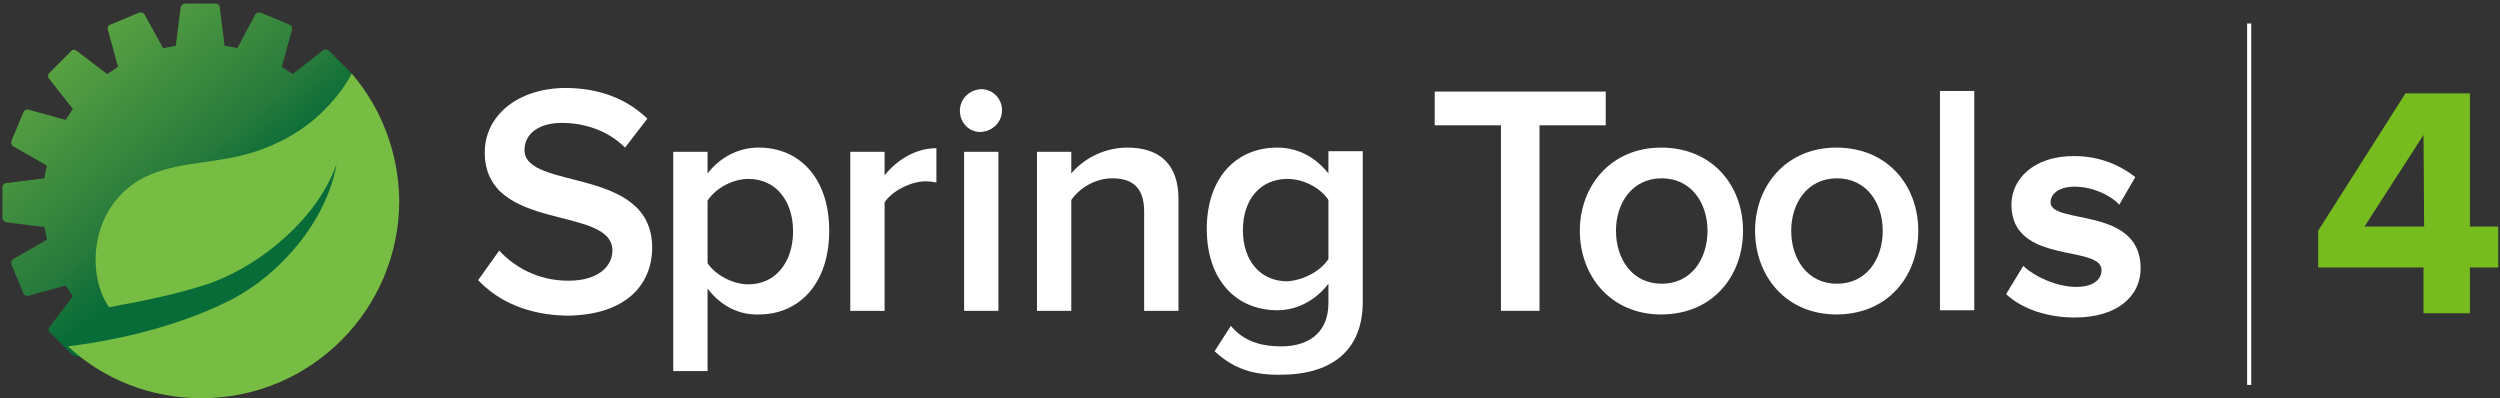 <?xml version="1.0" encoding="UTF-8" standalone="no"?>
<svg width="452px" height="72px" viewBox="0 0 452 72" version="1.1" xmlns="http://www.w3.org/2000/svg" xmlns:xlink="http://www.w3.org/1999/xlink">
    <rect x="0" y="0" width="452" height="72" fill="#333333" stroke="none"/>
    <!-- Generator: Sketch 47.1 (45422) - http://www.bohemiancoding.com/sketch -->
    <title>spring-tools-logo </title>
    <desc>Created with Sketch.</desc>
    <defs>
        <linearGradient x1="81.686%" y1="86.37%" x2="-6.89%" y2="-20.564%" id="linearGradient-1">
            <stop stop-color="#086C38" offset="24.91%"></stop>
            <stop stop-color="#277A3B" offset="36.62%"></stop>
            <stop stop-color="#519B41" offset="63.63%"></stop>
            <stop stop-color="#69B343" offset="85.72%"></stop>
            <stop stop-color="#73BF44" offset="100%"></stop>
        </linearGradient>
    </defs>
    <g id="Page-1" stroke="none" stroke-width="1" fill="none" fill-rule="evenodd">
        <g id="spring-tools-logo-">
            <g id="Spring-Tools-4-Logo">
                <g id="Group">
                    <path d="M438.174,56.636 L438.174,48.358 L419.121,48.358 L419.121,41.714 L434.908,16.882 L446.558,16.882 L446.558,40.952 L451.675,40.952 L451.675,48.358 L446.558,48.358 L446.558,56.636 L438.174,56.636 Z M438.174,24.397 L427.505,40.952 L438.283,40.952 L438.174,24.397 Z" id="Shape" fill="#77BC1F" fill-rule="nonzero"></path>
                    <path d="M406.653,4.248 L406.653,69.597" id="Shape" stroke="#FFFFFF" stroke-width="0.75"></path>
                    <g transform="translate(86.011, 15.248)" id="Shape" fill-rule="nonzero" fill="#FFFFFF">
                        <path d="M0.436,35.397 L4.246,30.061 C6.968,33.001 11.214,35.506 16.767,35.506 C22.428,35.506 24.715,32.674 24.715,30.061 C24.715,21.783 1.633,26.902 1.633,12.307 C1.633,5.772 7.404,0.762 16.114,0.653 C22.319,0.653 27.328,2.614 31.029,6.208 L27.001,11.436 C23.953,8.386 19.706,6.971 15.569,6.971 C11.432,6.971 8.819,8.931 8.819,11.872 C8.819,19.278 31.9,14.704 31.9,29.516 C31.9,36.16 27.219,41.714 16.549,41.823 C9.254,41.714 3.92,39.1 0.436,35.397 Z"></path>
                        <path d="M41.917,36.922 L41.917,51.843 L35.711,51.843 L35.711,12.198 L41.917,12.198 L41.917,16.119 C44.094,13.288 47.361,11.436 51.171,11.436 C58.575,11.436 63.91,16.991 63.91,26.466 C63.91,35.942 58.575,41.605 51.171,41.605 C47.578,41.714 44.312,40.081 41.917,36.922 Z M57.377,26.575 C57.377,21.021 54.22,17.1 49.32,17.1 C46.381,17.1 43.332,18.842 41.917,21.021 L41.917,32.348 C43.332,34.417 46.381,36.16 49.32,36.16 C54.22,36.16 57.377,32.13 57.377,26.575 Z"></path>
                        <path d="M67.72,40.952 L67.72,12.198 L73.926,12.198 L73.926,16.446 C76.104,13.723 79.479,11.545 83.289,11.545 L83.289,17.753 C82.745,17.644 82.092,17.535 81.33,17.535 C78.717,17.535 75.233,19.278 73.926,21.347 L73.926,40.952 L67.72,40.952 Z"></path>
                        <path d="M87.536,4.792 C87.536,2.614 89.278,0.98 91.346,0.871 C93.524,0.871 95.157,2.614 95.157,4.683 C95.157,6.862 93.415,8.495 91.346,8.604 C89.278,8.713 87.536,6.971 87.536,4.792 Z M88.298,40.952 L88.298,12.198 L94.504,12.198 L94.504,40.952 L88.298,40.952 Z"></path>
                        <path d="M120.851,40.952 L120.851,22.981 C120.851,18.516 118.565,16.991 115.081,16.991 C111.924,16.991 109.093,18.842 107.677,20.912 L107.677,40.952 L101.472,40.952 L101.472,12.198 L107.677,12.198 L107.677,16.119 C109.528,13.832 113.23,11.436 117.803,11.436 C124.009,11.436 127.057,14.812 127.057,20.694 L127.057,40.952 L120.851,40.952 Z"></path>
                        <path d="M133.59,48.249 L136.529,43.675 C138.816,46.398 141.864,47.378 145.675,47.378 C149.812,47.378 154.167,45.526 154.167,39.536 L154.167,36.051 C151.99,38.883 148.723,40.843 144.913,40.843 C137.618,40.843 132.174,35.506 132.174,26.14 C132.174,16.882 137.509,11.436 144.913,11.436 C148.506,11.436 151.772,13.07 154.167,16.119 L154.167,12.09 L160.373,12.09 L160.373,39.318 C160.373,49.665 152.752,52.497 145.675,52.497 C140.775,52.606 137.074,51.517 133.59,48.249 Z M154.167,31.585 L154.167,20.912 C152.752,18.733 149.703,17.1 146.764,17.1 C141.864,17.1 138.707,20.803 138.707,26.357 C138.707,31.912 141.864,35.615 146.764,35.615 C149.703,35.397 152.752,33.764 154.167,31.585 Z"></path>
                        <polygon points="185.362 40.952 185.362 7.406 173.386 7.406 173.386 1.307 204.306 1.307 204.306 7.406 192.33 7.406 192.33 40.952"></polygon>
                        <path d="M199.625,26.466 C199.625,18.298 205.286,11.436 214.323,11.436 C223.577,11.436 229.13,18.298 229.13,26.466 C229.13,34.744 223.577,41.605 214.323,41.605 C205.286,41.605 199.625,34.744 199.625,26.466 Z M222.706,26.466 C222.706,21.456 219.767,16.991 214.432,16.991 C209.097,16.991 206.157,21.456 206.157,26.466 C206.157,31.585 209.097,36.051 214.432,36.051 C219.767,36.051 222.706,31.585 222.706,26.466 Z"></path>
                        <path d="M231.307,26.466 C231.307,18.298 236.969,11.436 246.005,11.436 C255.26,11.436 260.812,18.298 260.812,26.466 C260.812,34.744 255.26,41.605 246.005,41.605 C236.969,41.605 231.307,34.744 231.307,26.466 Z M254.389,26.466 C254.389,21.456 251.449,16.991 246.114,16.991 C240.779,16.991 237.84,21.456 237.84,26.466 C237.84,31.585 240.779,36.051 246.114,36.051 C251.449,36.051 254.389,31.585 254.389,26.466 Z"></path>
                        <polygon points="264.732 40.843 264.732 1.198 270.938 1.198 270.938 40.843"></polygon>
                    </g>
                    <g id="Shape" fill-rule="nonzero">
                        <path d="M59.228,19.605 L63.474,14.05 C63.692,13.723 63.692,13.288 63.365,13.07 L59.446,9.149 C59.228,8.931 58.793,8.822 58.466,9.04 L52.913,13.397 C52.26,12.961 51.607,12.525 50.954,12.09 L52.804,5.337 C52.913,5.01 52.696,4.574 52.369,4.466 L47.143,2.287 C46.816,2.178 46.381,2.287 46.163,2.614 L42.897,8.713 C42.135,8.495 41.373,8.386 40.61,8.278 L39.739,1.307 C39.739,0.98 39.413,0.653 38.977,0.653 L33.425,0.653 C33.098,0.653 32.771,0.98 32.663,1.307 L31.792,8.278 C31.029,8.386 30.267,8.604 29.505,8.713 L26.13,2.614 C25.912,2.287 25.477,2.178 25.15,2.287 L19.924,4.466 C19.598,4.574 19.38,5.01 19.489,5.337 L21.34,12.09 C20.686,12.525 20.033,12.961 19.38,13.397 L13.827,9.149 C13.501,8.931 13.065,8.931 12.847,9.258 L8.928,13.179 C8.71,13.397 8.601,13.832 8.819,14.159 L13.174,19.714 C12.738,20.367 12.303,21.021 11.867,21.674 L5.117,19.823 C4.791,19.714 4.355,19.931 4.246,20.258 L2.069,25.486 C1.96,25.813 2.069,26.248 2.395,26.466 L8.492,29.952 C8.275,30.714 8.166,31.476 8.057,32.239 L1.089,33.11 C0.762,33.11 0.436,33.437 0.436,33.873 L0.436,39.427 C0.436,39.754 0.762,40.081 1.089,40.19 L8.057,41.061 C8.166,41.823 8.383,42.586 8.492,43.348 L2.395,46.833 C2.069,47.051 1.96,47.487 2.069,47.814 L4.246,53.042 C4.355,53.368 4.791,53.586 5.117,53.477 L11.867,51.626 C12.303,52.279 12.738,52.933 13.174,53.586 L8.928,59.141 C8.71,59.468 8.71,59.903 9.037,60.121 L12.956,64.042 C13.174,64.26 13.718,64.478 14.045,64.478 L27.11,63.824 C29.941,64.804 32.989,65.24 36.147,65.24 C51.825,65.24 64.563,52.497 64.563,36.813 C64.672,30.061 62.603,24.288 59.228,19.605 Z" fill="url(#linearGradient-1)"></path>
                        <path d="M63.583,13.288 C62.821,14.921 60.861,17.644 59.01,19.496 C55.526,23.199 50.954,25.813 46.381,27.338 C39.522,29.625 33.098,29.08 27.11,31.585 C16.331,36.269 15.351,49.23 19.706,55.547 C19.706,55.547 21.993,55.111 21.993,55.111 C21.993,55.111 32.009,53.368 38.324,51.081 C47.47,47.705 57.486,39.318 60.861,29.625 C59.119,39.754 50.845,49.556 41.699,54.24 C37.018,56.636 27.11,60.775 12.303,62.626 C18.618,68.507 27.11,71.993 36.473,71.993 C56.18,71.993 72.184,55.982 72.184,36.269 C72.075,27.555 68.918,19.496 63.583,13.288 Z" fill="#77BD43"></path>
                    </g>
                </g>
                <path d="M362.703,53.174 L365.81,48.074 C367.846,50.027 371.918,51.871 375.347,51.871 C378.455,51.871 379.955,50.569 379.955,48.833 C379.955,44.167 363.667,47.965 363.667,37.006 C363.667,32.34 367.739,28.216 374.918,28.216 C379.633,28.216 383.277,29.844 386.063,32.014 L383.169,37.006 C381.562,35.269 378.347,33.75 375.026,33.75 C372.454,33.75 370.739,34.944 370.739,36.571 C370.739,40.695 387.027,37.223 387.027,48.508 C387.027,53.608 382.741,57.405 375.133,57.405 C370.204,57.405 365.596,55.886 362.703,53.174 Z" id="Shape" fill="#FFFFFF" fill-rule="nonzero"></path>
            </g>
        </g>
    </g>
</svg>
